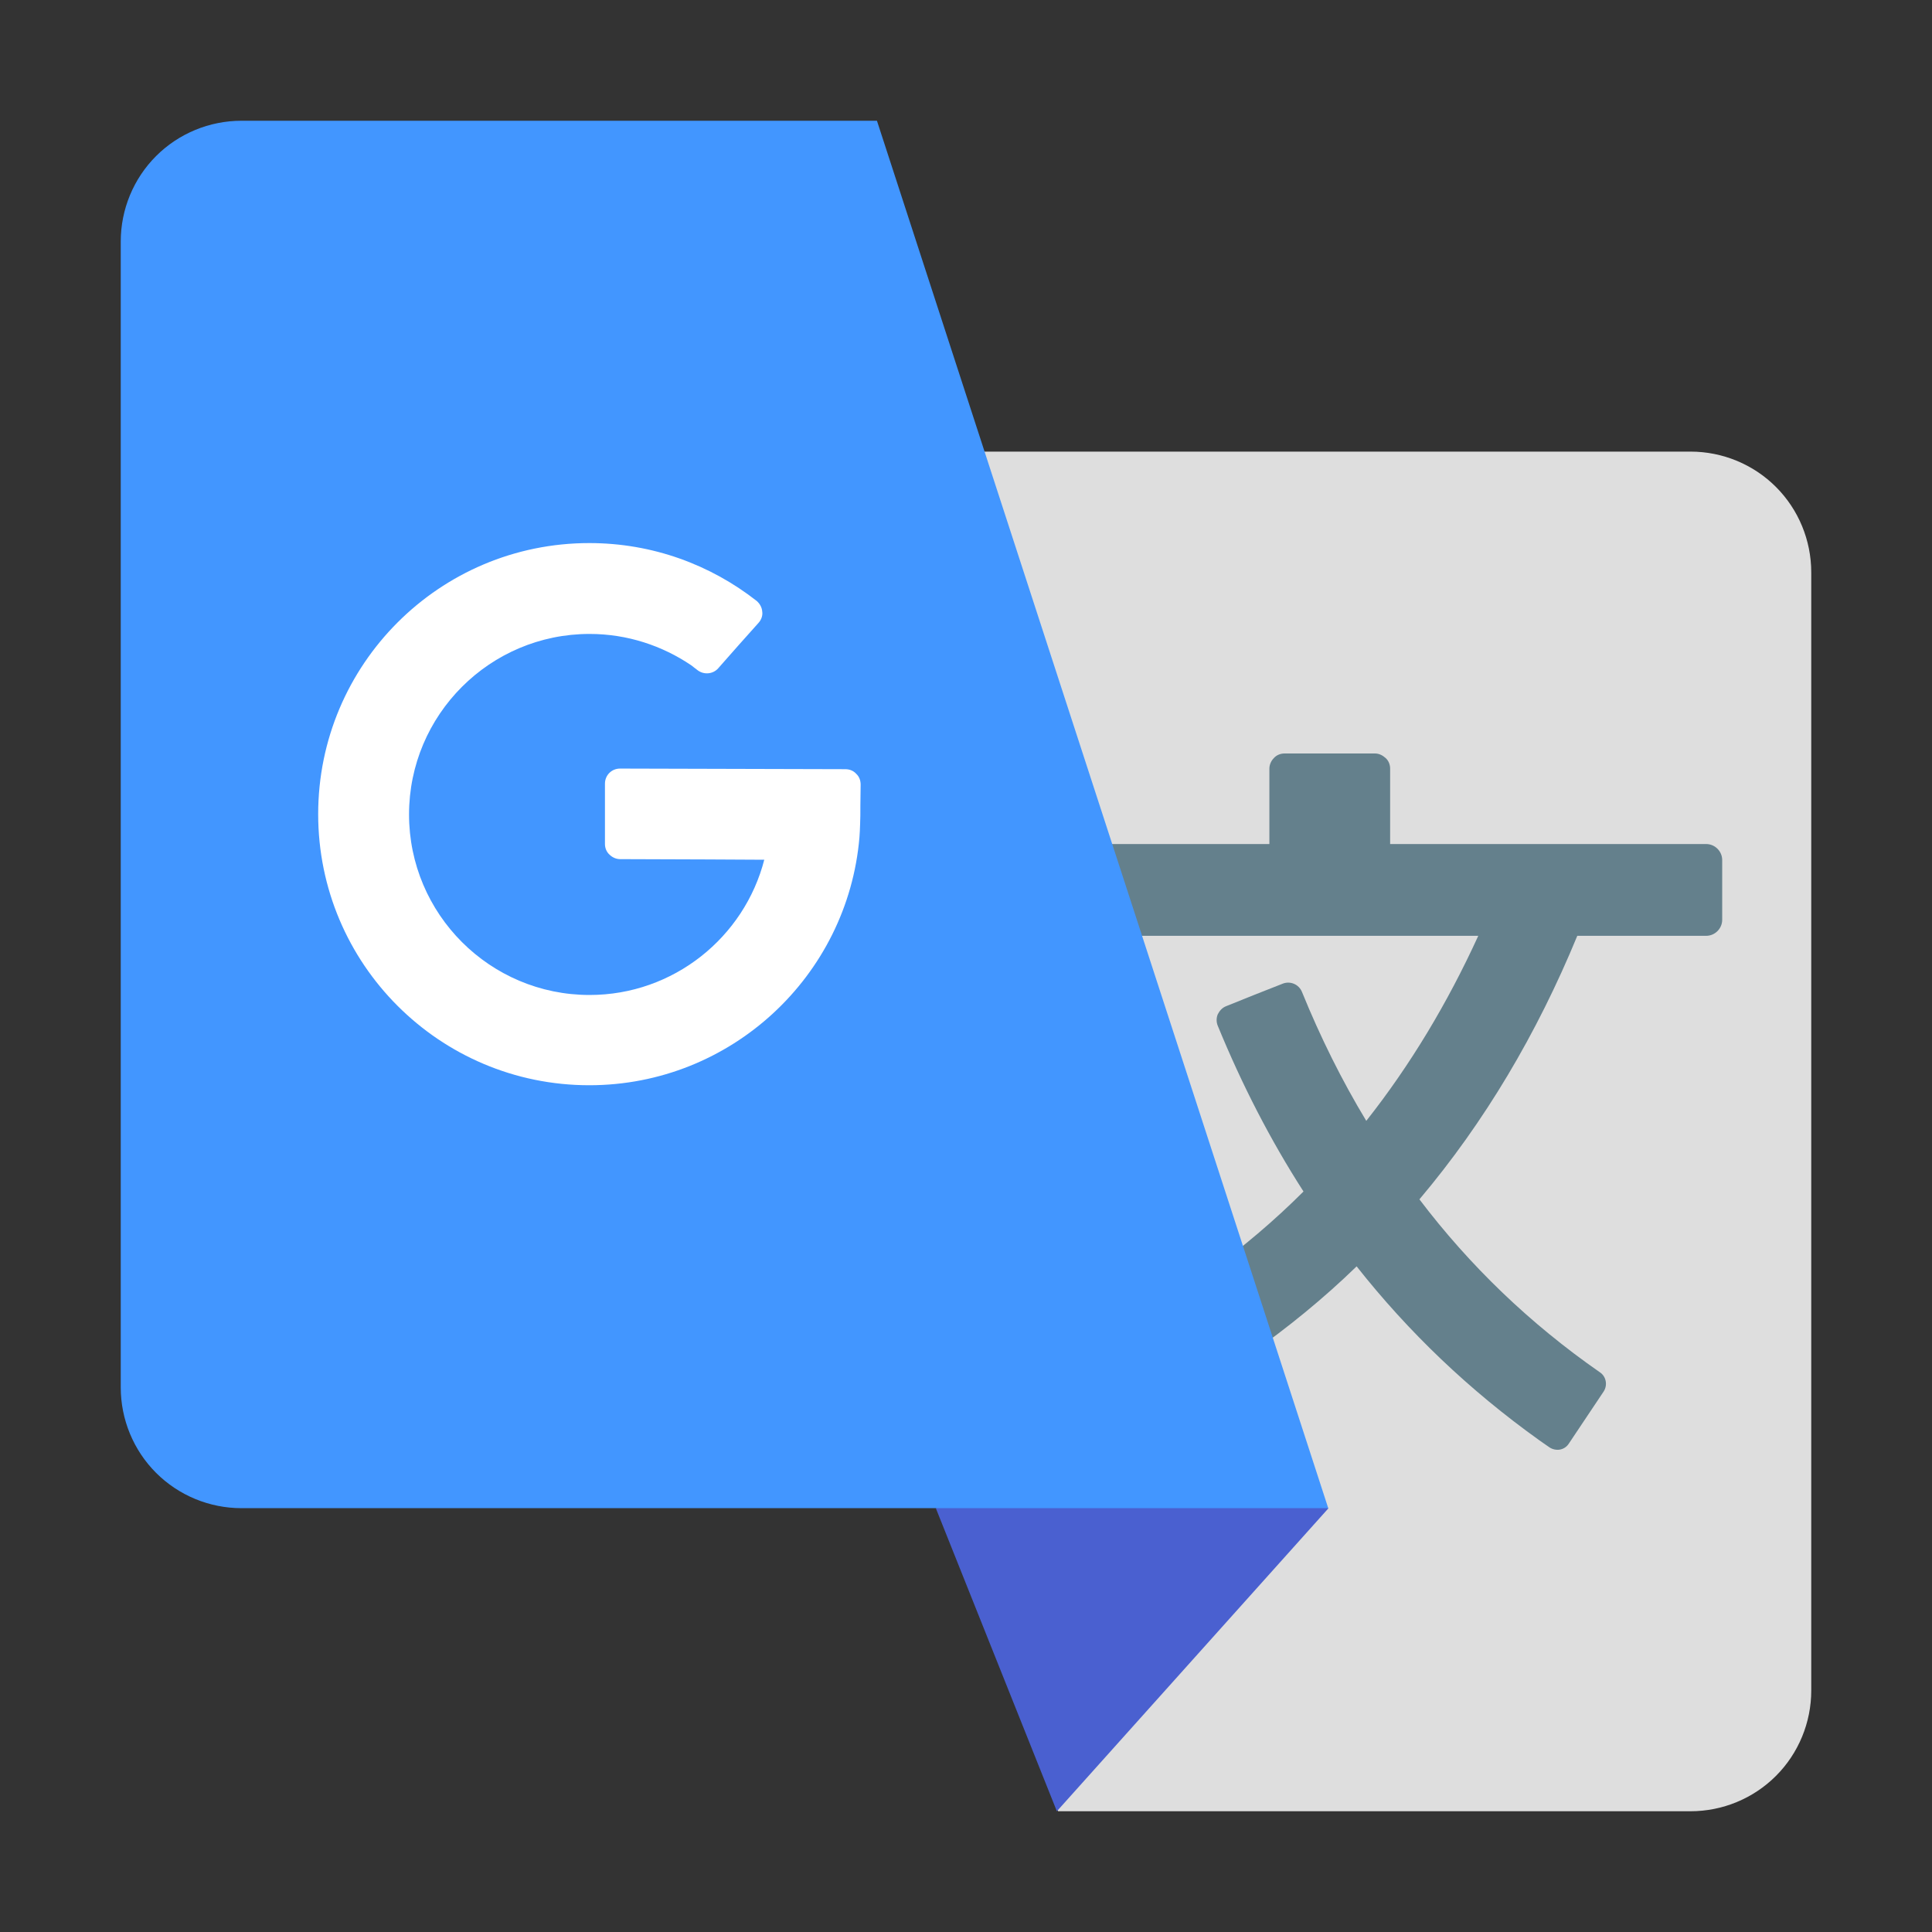 <svg xmlns="http://www.w3.org/2000/svg" viewBox="0 0 64 64" id="google-translate">
  <rect x="0" y="0" width="64" height="64" fill="#333333" stroke="none"/>
  <path fill="#dedede" fill-rule="evenodd" d="m17.05,14.96h38.95c1.06,0,2.08.42,2.83,1.17s1.17,1.77,1.17,2.83v37.04c0,1.06-.42,2.08-1.17,2.83s-1.77,1.17-2.83,1.17h-20.95L17.05,14.96h0Z"></path>
  <path fill="#64808c" fill-rule="evenodd" d="m48.97,31c-1.02,2.23-2.25,4.28-3.71,6.13-.81-1.34-1.52-2.77-2.13-4.27-.1-.25-.39-.38-.65-.27-.52.2-1.34.53-1.86.74-.13.05-.22.15-.28.27-.05.12-.05.26,0,.38.8,1.95,1.74,3.78,2.84,5.49-.96.96-2.01,1.85-3.14,2.67-.1.08-.25.18-.39.28-.24.17-.3.5-.14.74.29.44.74,1.1,1.05,1.56.09.13.22.22.38.25.15.03.31,0,.44-.09,1.28-.9,2.47-1.87,3.56-2.93,1.72,2.18,3.73,4.1,6.05,5.76.09.06.21.15.33.23.1.07.23.1.35.08.12-.02.23-.09.3-.2.31-.47.84-1.25,1.15-1.72.14-.21.09-.5-.12-.64-2.33-1.62-4.32-3.54-5.98-5.73,2.16-2.56,3.89-5.48,5.23-8.73h4.27c.29,0,.53-.24.53-.53v-1.98c0-.29-.24-.53-.53-.53h-10.47v-2.5c0-.13-.05-.26-.15-.35s-.22-.15-.35-.15h-3c-.13,0-.26.05-.35.15-.09.09-.15.22-.15.35v2.5h-8c-.28,0-.5.22-.5.5v2.04c0,.28.22.5.5.5h14.93Z"></path>
  <polygon fill="#4a60d0" fill-rule="evenodd" points="35.01 60 31 49.96 37.07 47.64 44.01 49.96 35.01 60 35.01 60"></polygon>
  <path fill="#4296ff" fill-rule="evenodd" d="m29.05,4H8c-1.06,0-2.08.42-2.83,1.17s-1.17,1.77-1.17,2.83v37.96c0,1.06.42,2.08,1.17,2.83s1.77,1.17,2.83,1.17h36L29.05,4h0Z"></path>
  <path fill="#fff" fill-rule="evenodd" d="m25.32,28.47c-.66,2.58-3.01,4.49-5.79,4.49-3.3,0-5.98-2.68-5.98-5.98s2.68-5.98,5.98-5.98c1.25,0,2.41.39,3.37,1.04.02.02.12.09.22.17.21.15.5.12.67-.07.36-.41.96-1.09,1.34-1.51.09-.1.14-.24.12-.37-.01-.14-.08-.26-.18-.35-1.53-1.2-3.45-1.92-5.55-1.92-4.96,0-8.98,4.02-8.98,8.98s4.02,8.98,8.98,8.98c4.7,0,8.56-3.62,8.95-8.21.02-.22.03-.72.03-.72,0,0,0-.58.01-1.03,0-.14-.05-.27-.15-.36-.09-.1-.22-.15-.36-.15-1.52,0-5.96-.02-7.46-.02-.28,0-.5.22-.5.5,0,.55,0,1.44,0,2,0,.13.05.26.15.35.09.09.22.15.35.15,1.32,0,4.78.02,4.78.02h0Z"></path>
</svg>
